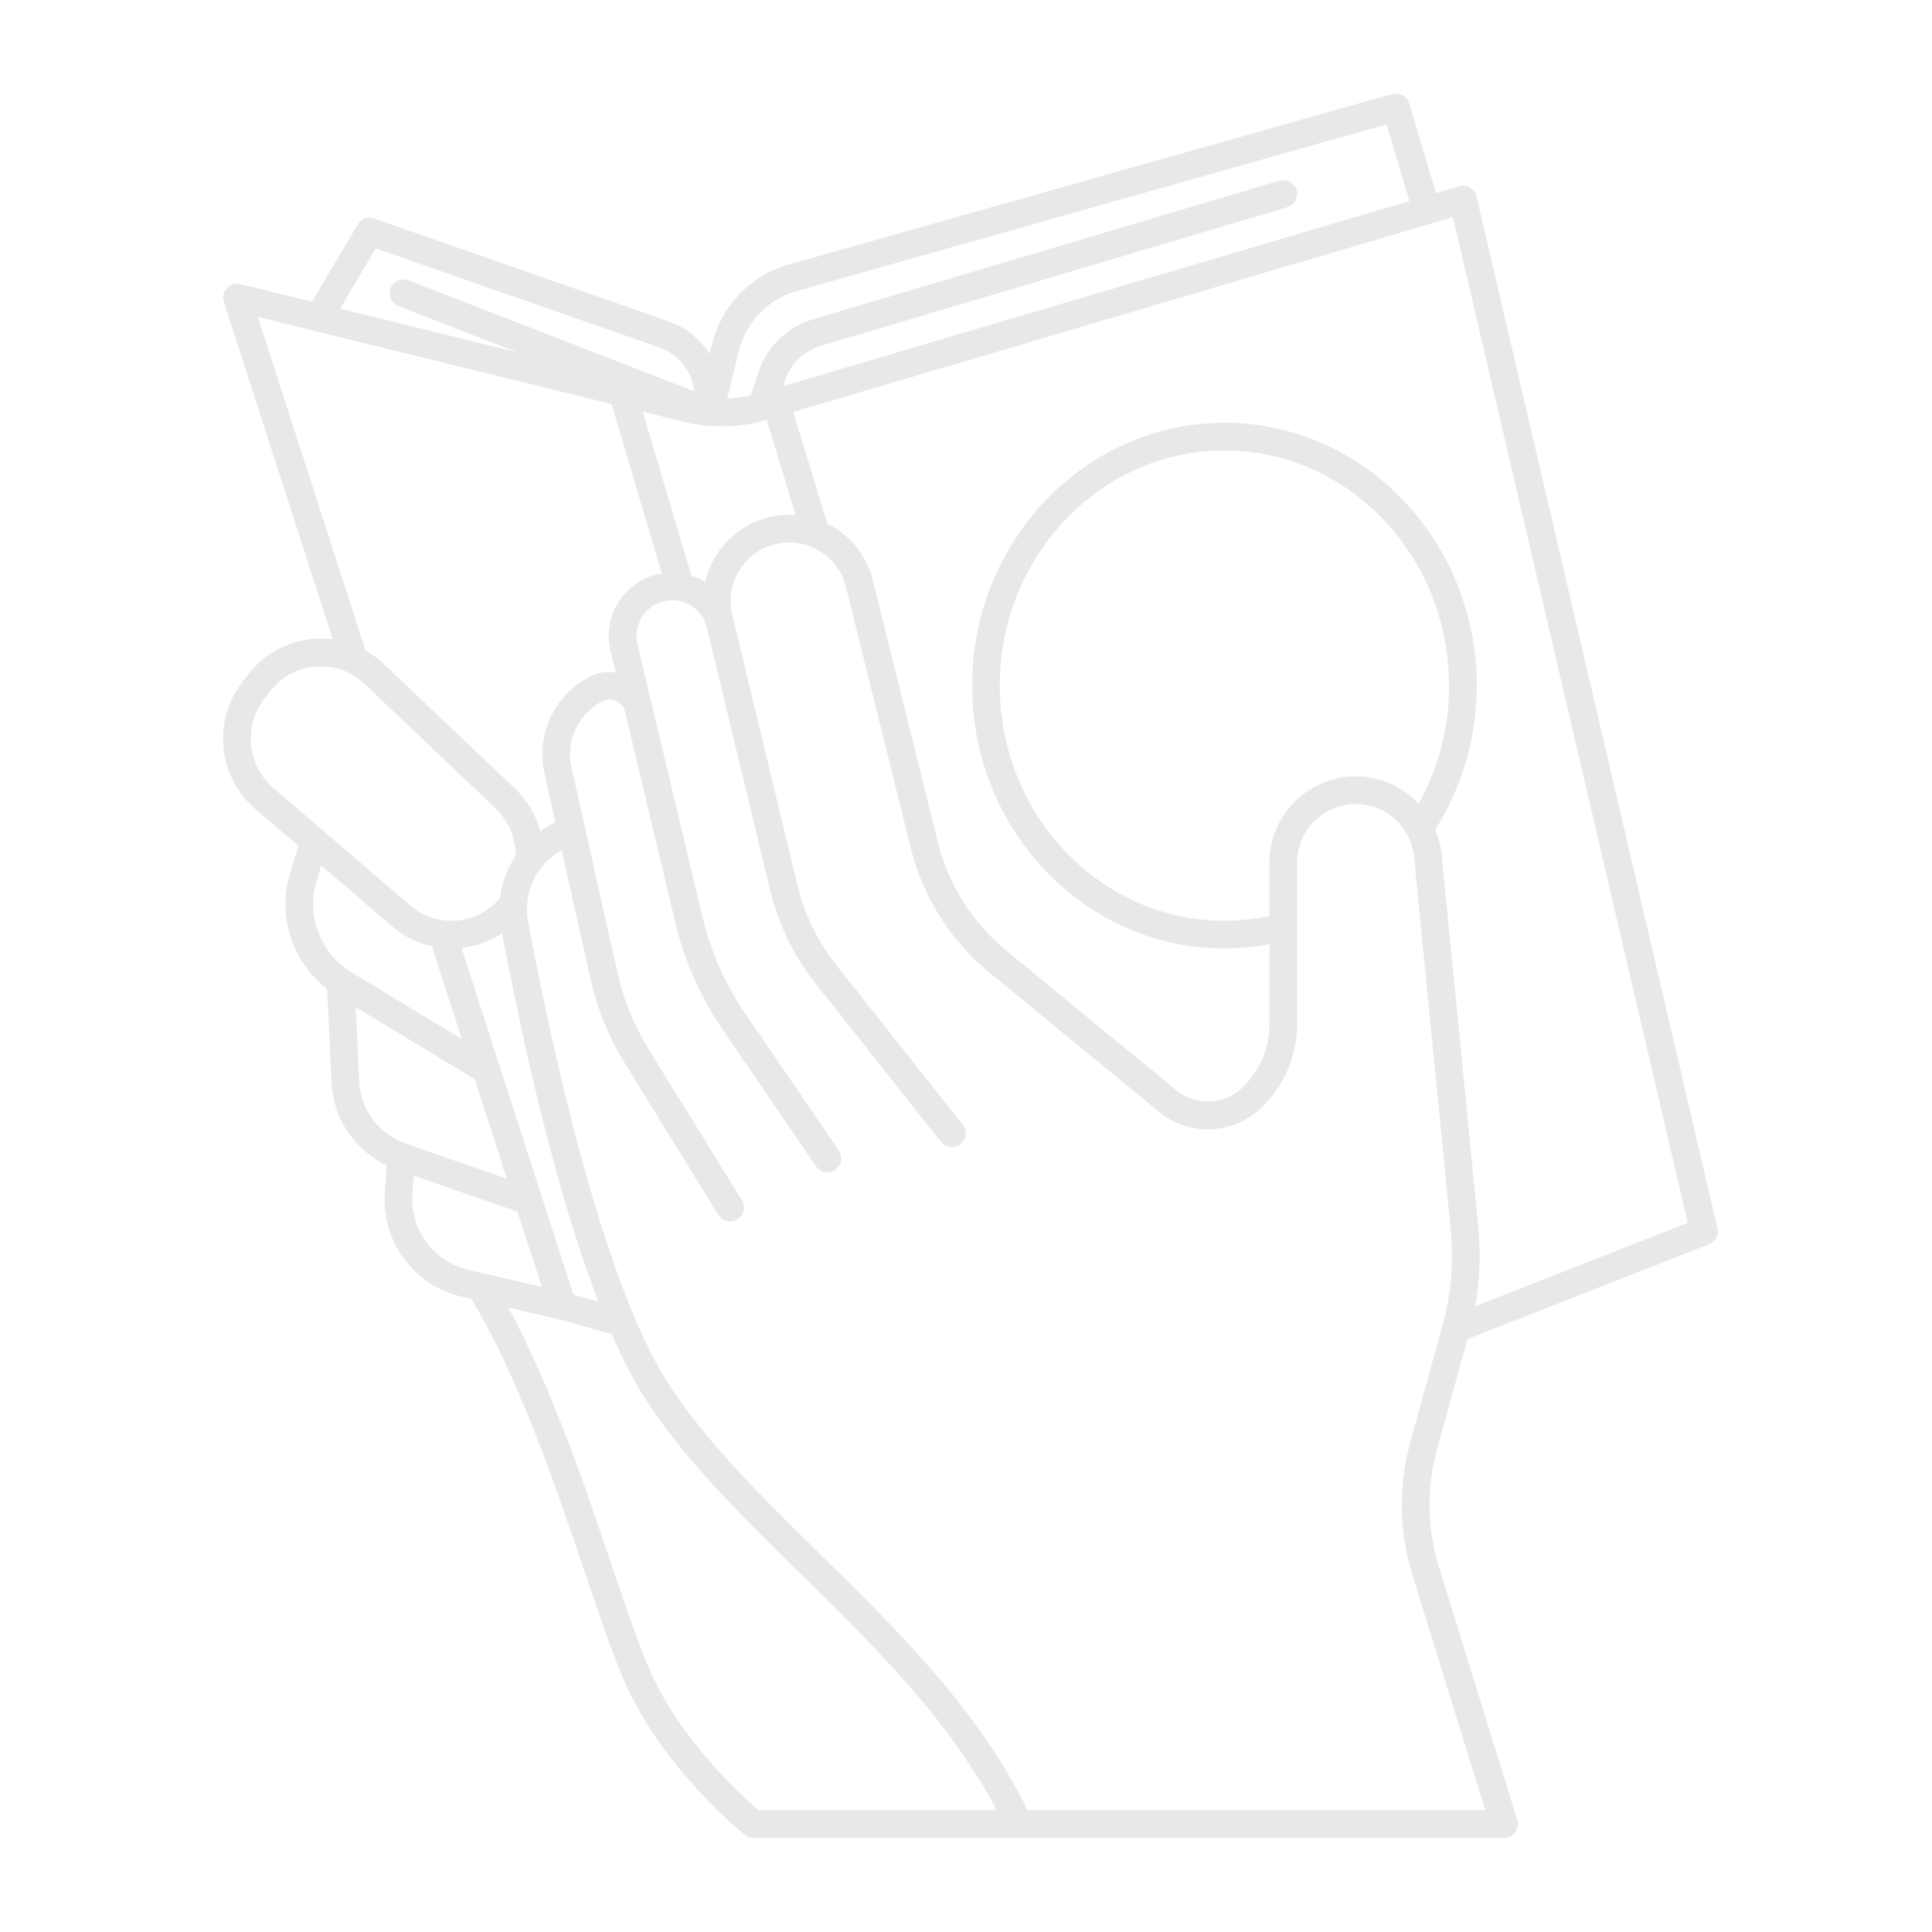<svg xmlns="http://www.w3.org/2000/svg" xmlns:xlink="http://www.w3.org/1999/xlink" width="500" zoomAndPan="magnify" viewBox="0 0 375 375" height="500" preserveAspectRatio="xMidYMid meet" version="1.2"><defs><clipPath id="3a2a946340"><path d="M 43 18 L 333.949 18 L 333.949 356.879 L 43 356.879 Z M 43 18 "/></clipPath></defs><g id="ace4328ad6"><g clip-rule="nonzero" clip-path="url(#3a2a946340)"><path style=" stroke:none;fill-rule:nonzero;fill:#e8e8e8;fill-opacity:1;" d="M 333.352 238.395 L 286.594 38.137 C 286.426 37.418 285.969 36.797 285.328 36.426 C 284.688 36.051 283.922 35.961 283.219 36.168 L 278.727 37.496 L 273.516 20.066 C 273.094 18.66 271.629 17.844 270.207 18.25 L 153.055 51.355 C 145.723 53.453 140.039 59.355 138.223 66.762 L 137.734 68.738 C 135.891 65.84 133.137 63.547 129.754 62.363 L 72.617 42.402 C 71.398 41.977 70.062 42.473 69.414 43.578 L 60.586 58.578 L 46.652 55.148 C 45.703 54.918 44.707 55.211 44.043 55.926 C 43.375 56.641 43.148 57.656 43.449 58.582 L 64.602 124.117 C 63.406 123.953 62.191 123.914 60.973 124.004 C 56.004 124.367 51.371 126.84 48.27 130.789 L 47.18 132.184 C 41.188 139.824 42.234 150.738 49.57 157.035 L 57.914 164.191 L 56.328 169.398 C 53.781 177.77 56.727 186.711 63.504 191.973 L 64.348 210.082 C 64.676 217.129 68.832 223.234 75.082 226.211 L 74.695 231.203 C 73.945 240.887 80.266 249.516 89.727 251.719 L 91.508 252.133 C 100.723 267.453 107.762 288.184 113.434 304.934 C 116.242 313.234 118.668 320.398 120.941 325.734 C 128.348 343.125 143.926 355.617 144.586 356.141 C 145.062 356.52 145.652 356.723 146.258 356.723 L 291.934 356.723 C 292.789 356.723 293.59 356.316 294.098 355.633 C 294.602 354.945 294.754 354.059 294.5 353.242 L 279.305 304.184 C 276.992 296.719 276.867 288.785 278.945 281.246 L 284.836 259.902 L 331.715 241.508 C 332.961 241.016 333.656 239.691 333.352 238.395 Z M 154.523 56.527 L 269.125 24.141 L 273.574 39.02 L 152 74.945 L 152.371 73.828 C 153.445 70.605 156.035 68.102 159.293 67.137 L 249.852 40.227 C 251.277 39.801 252.086 38.305 251.664 36.883 C 251.242 35.465 249.742 34.664 248.324 35.074 L 157.762 61.98 C 152.824 63.449 148.902 67.242 147.273 72.129 L 145.75 76.699 C 144.234 77.055 142.699 77.293 141.152 77.359 L 143.441 68.043 C 144.801 62.508 149.047 58.094 154.523 56.527 Z M 136.875 112.992 C 136.664 112.863 136.484 112.695 136.262 112.578 C 135.598 112.223 134.898 111.965 134.191 111.738 L 124.75 79.914 L 132.898 81.922 C 134.367 82.281 135.852 82.5 137.344 82.637 C 137.477 82.656 137.602 82.684 137.727 82.684 C 137.73 82.684 137.734 82.688 137.734 82.688 C 137.734 82.688 137.738 82.688 137.738 82.688 C 137.797 82.688 137.855 82.684 137.914 82.68 C 137.938 82.68 137.953 82.668 137.973 82.664 C 141.539 82.914 145.129 82.582 148.578 81.562 L 148.805 81.496 L 154.438 99.977 C 152.652 99.844 150.844 99.984 149.059 100.434 C 142.785 102.023 138.234 107.043 136.875 112.992 Z M 72.926 48.203 L 127.977 67.441 C 131.703 68.742 134.301 72.055 134.738 75.945 L 79.289 54.406 C 77.906 53.875 76.348 54.559 75.812 55.938 C 75.273 57.32 75.961 58.883 77.344 59.418 L 100.434 68.387 L 66.031 59.918 Z M 50.047 61.516 L 118.707 78.426 L 128.461 111.316 C 127.703 111.441 126.945 111.613 126.215 111.883 C 120.367 114.035 117.051 120.223 118.496 126.285 L 119.508 130.52 C 117.801 130.277 116.051 130.52 114.469 131.336 C 107.605 134.871 103.992 142.602 105.68 150.133 L 107.805 159.598 L 107.004 160.008 C 106.242 160.398 105.543 160.863 104.863 161.336 C 104.008 158.188 102.316 155.305 99.902 153.012 L 74.43 128.82 C 73.375 127.816 72.195 126.973 70.949 126.27 Z M 111.293 251.293 L 89.574 183.992 C 92.445 183.676 95.121 182.684 97.453 181.129 C 101.082 200.363 107.551 230.332 116.133 252.648 Z M 51.41 135.504 L 52.504 134.105 C 54.703 131.305 57.852 129.621 61.367 129.363 C 64.848 129.125 68.18 130.301 70.727 132.723 L 96.199 156.91 C 98.723 159.309 100.109 162.637 100.098 166.121 C 98.445 168.551 97.398 171.348 97.055 174.301 C 94.969 176.762 92.129 178.324 88.926 178.656 C 85.535 179.027 82.242 177.984 79.645 175.758 L 62.723 161.234 C 62.719 161.23 62.719 161.23 62.711 161.227 L 53.074 152.957 C 47.926 148.539 47.195 140.875 51.41 135.504 Z M 61.469 170.961 L 62.367 168.012 L 76.148 179.836 C 78.395 181.766 81.023 183.023 83.816 183.641 L 89.641 201.684 L 68.289 188.773 C 62.203 185.09 59.398 177.766 61.469 170.961 Z M 69.715 209.828 L 69.047 195.512 L 92.156 209.488 L 98.383 228.781 L 78.789 221.98 C 73.535 220.156 69.973 215.387 69.715 209.828 Z M 80.055 231.613 L 80.32 228.195 L 100.453 235.184 L 105.168 249.797 L 90.949 246.484 C 84.09 244.891 79.508 238.637 80.055 231.613 Z M 125.883 323.629 C 123.691 318.477 121.293 311.398 118.52 303.207 C 113.289 287.758 106.91 268.973 98.648 253.793 L 108.504 256.09 L 118.723 258.949 C 120.758 263.625 122.891 267.855 125.125 271.336 C 132.793 283.273 143.711 293.996 155.273 305.344 C 169.523 319.332 184.223 333.766 193.438 351.344 L 147.227 351.344 C 144.168 348.75 131.891 337.734 125.883 323.629 Z M 273.766 279.82 C 271.414 288.348 271.551 297.324 274.172 305.777 L 288.289 351.348 L 199.441 351.348 C 189.938 331.875 174.246 316.441 159.039 301.512 C 147.699 290.379 136.988 279.863 129.648 268.438 C 116.395 247.801 106.25 198.969 102.508 178.934 C 101.461 173.328 104.07 167.801 109.02 165.023 L 114.633 190.039 C 115.941 195.859 118.188 201.383 121.32 206.453 L 139.43 235.801 C 139.938 236.625 140.816 237.078 141.719 237.078 C 142.199 237.078 142.684 236.949 143.125 236.676 C 144.387 235.902 144.781 234.246 144 232.98 L 125.895 203.633 C 123.078 199.07 121.051 194.102 119.875 188.863 L 110.922 148.953 C 109.766 143.805 112.234 138.527 116.922 136.109 C 117.766 135.676 118.75 135.656 119.613 136.051 C 120.477 136.445 121.098 137.207 121.316 138.129 L 131.105 179.172 C 131.105 179.176 131.109 179.176 131.109 179.176 C 132.871 186.57 135.941 193.5 140.227 199.777 L 158.387 226.363 C 158.906 227.125 159.746 227.535 160.609 227.535 C 161.129 227.535 161.66 227.383 162.121 227.07 C 163.348 226.23 163.66 224.555 162.824 223.332 L 144.664 196.746 C 140.746 191.012 137.945 184.68 136.336 177.922 L 123.723 125.035 C 122.906 121.621 124.777 118.141 128.07 116.926 C 129.922 116.238 131.988 116.383 133.73 117.316 C 135.473 118.25 136.738 119.883 137.203 121.805 L 149.531 172.977 C 151.086 179.414 154.078 185.57 158.191 190.762 L 182.648 221.648 C 183.57 222.812 185.262 223.004 186.426 222.086 C 187.59 221.164 187.785 219.477 186.867 218.312 L 162.406 187.426 C 158.773 182.84 156.129 177.406 154.754 171.715 L 142.133 119.316 C 140.68 113.297 144.383 107.164 150.387 105.645 C 153.344 104.898 156.402 105.348 159.016 106.91 C 161.625 108.473 163.469 110.965 164.203 113.922 L 176.82 164.762 C 179.137 174.094 184.508 182.594 191.941 188.695 L 224.988 215.824 C 230.766 220.57 239.227 220.281 244.715 215.117 C 249.203 210.902 251.777 204.949 251.777 198.793 L 251.777 167.438 C 251.777 161.168 256.879 156.066 263.148 156.066 C 269.027 156.066 273.895 160.48 274.469 166.324 L 281.598 238.75 C 282.207 244.969 281.676 251.168 280.016 257.176 Z M 263.148 150.695 C 253.91 150.695 246.402 158.207 246.402 167.438 L 246.402 177.793 C 243.535 178.402 240.609 178.727 237.664 178.727 C 213.621 178.727 194.062 158.25 194.062 133.078 C 194.062 107.91 213.621 87.43 237.664 87.43 C 261.703 87.43 281.262 107.91 281.262 133.078 C 281.262 141.227 279.215 149.082 275.34 156.031 C 272.281 152.758 267.969 150.695 263.148 150.695 Z M 286.344 253.539 C 287.246 248.496 287.445 243.367 286.941 238.227 L 279.812 165.801 C 279.648 164.125 279.18 162.559 278.57 161.078 C 283.832 152.75 286.637 143.113 286.637 133.078 C 286.637 104.945 264.664 82.059 237.664 82.059 C 210.656 82.059 188.688 104.949 188.688 133.078 C 188.688 161.211 210.656 184.102 237.664 184.102 C 240.602 184.102 243.527 183.816 246.402 183.281 L 246.402 198.793 C 246.402 203.473 244.441 208 240.984 211.25 C 237.504 214.523 232.094 214.707 228.395 211.672 L 195.348 184.547 C 188.805 179.168 184.078 171.684 182.035 163.465 L 169.418 112.625 C 168.336 108.273 165.621 104.605 161.773 102.301 C 161.383 102.066 160.98 101.859 160.574 101.656 L 153.965 79.969 L 282.008 42.137 L 327.59 237.352 Z M 286.344 253.539 "/></g></g></svg>